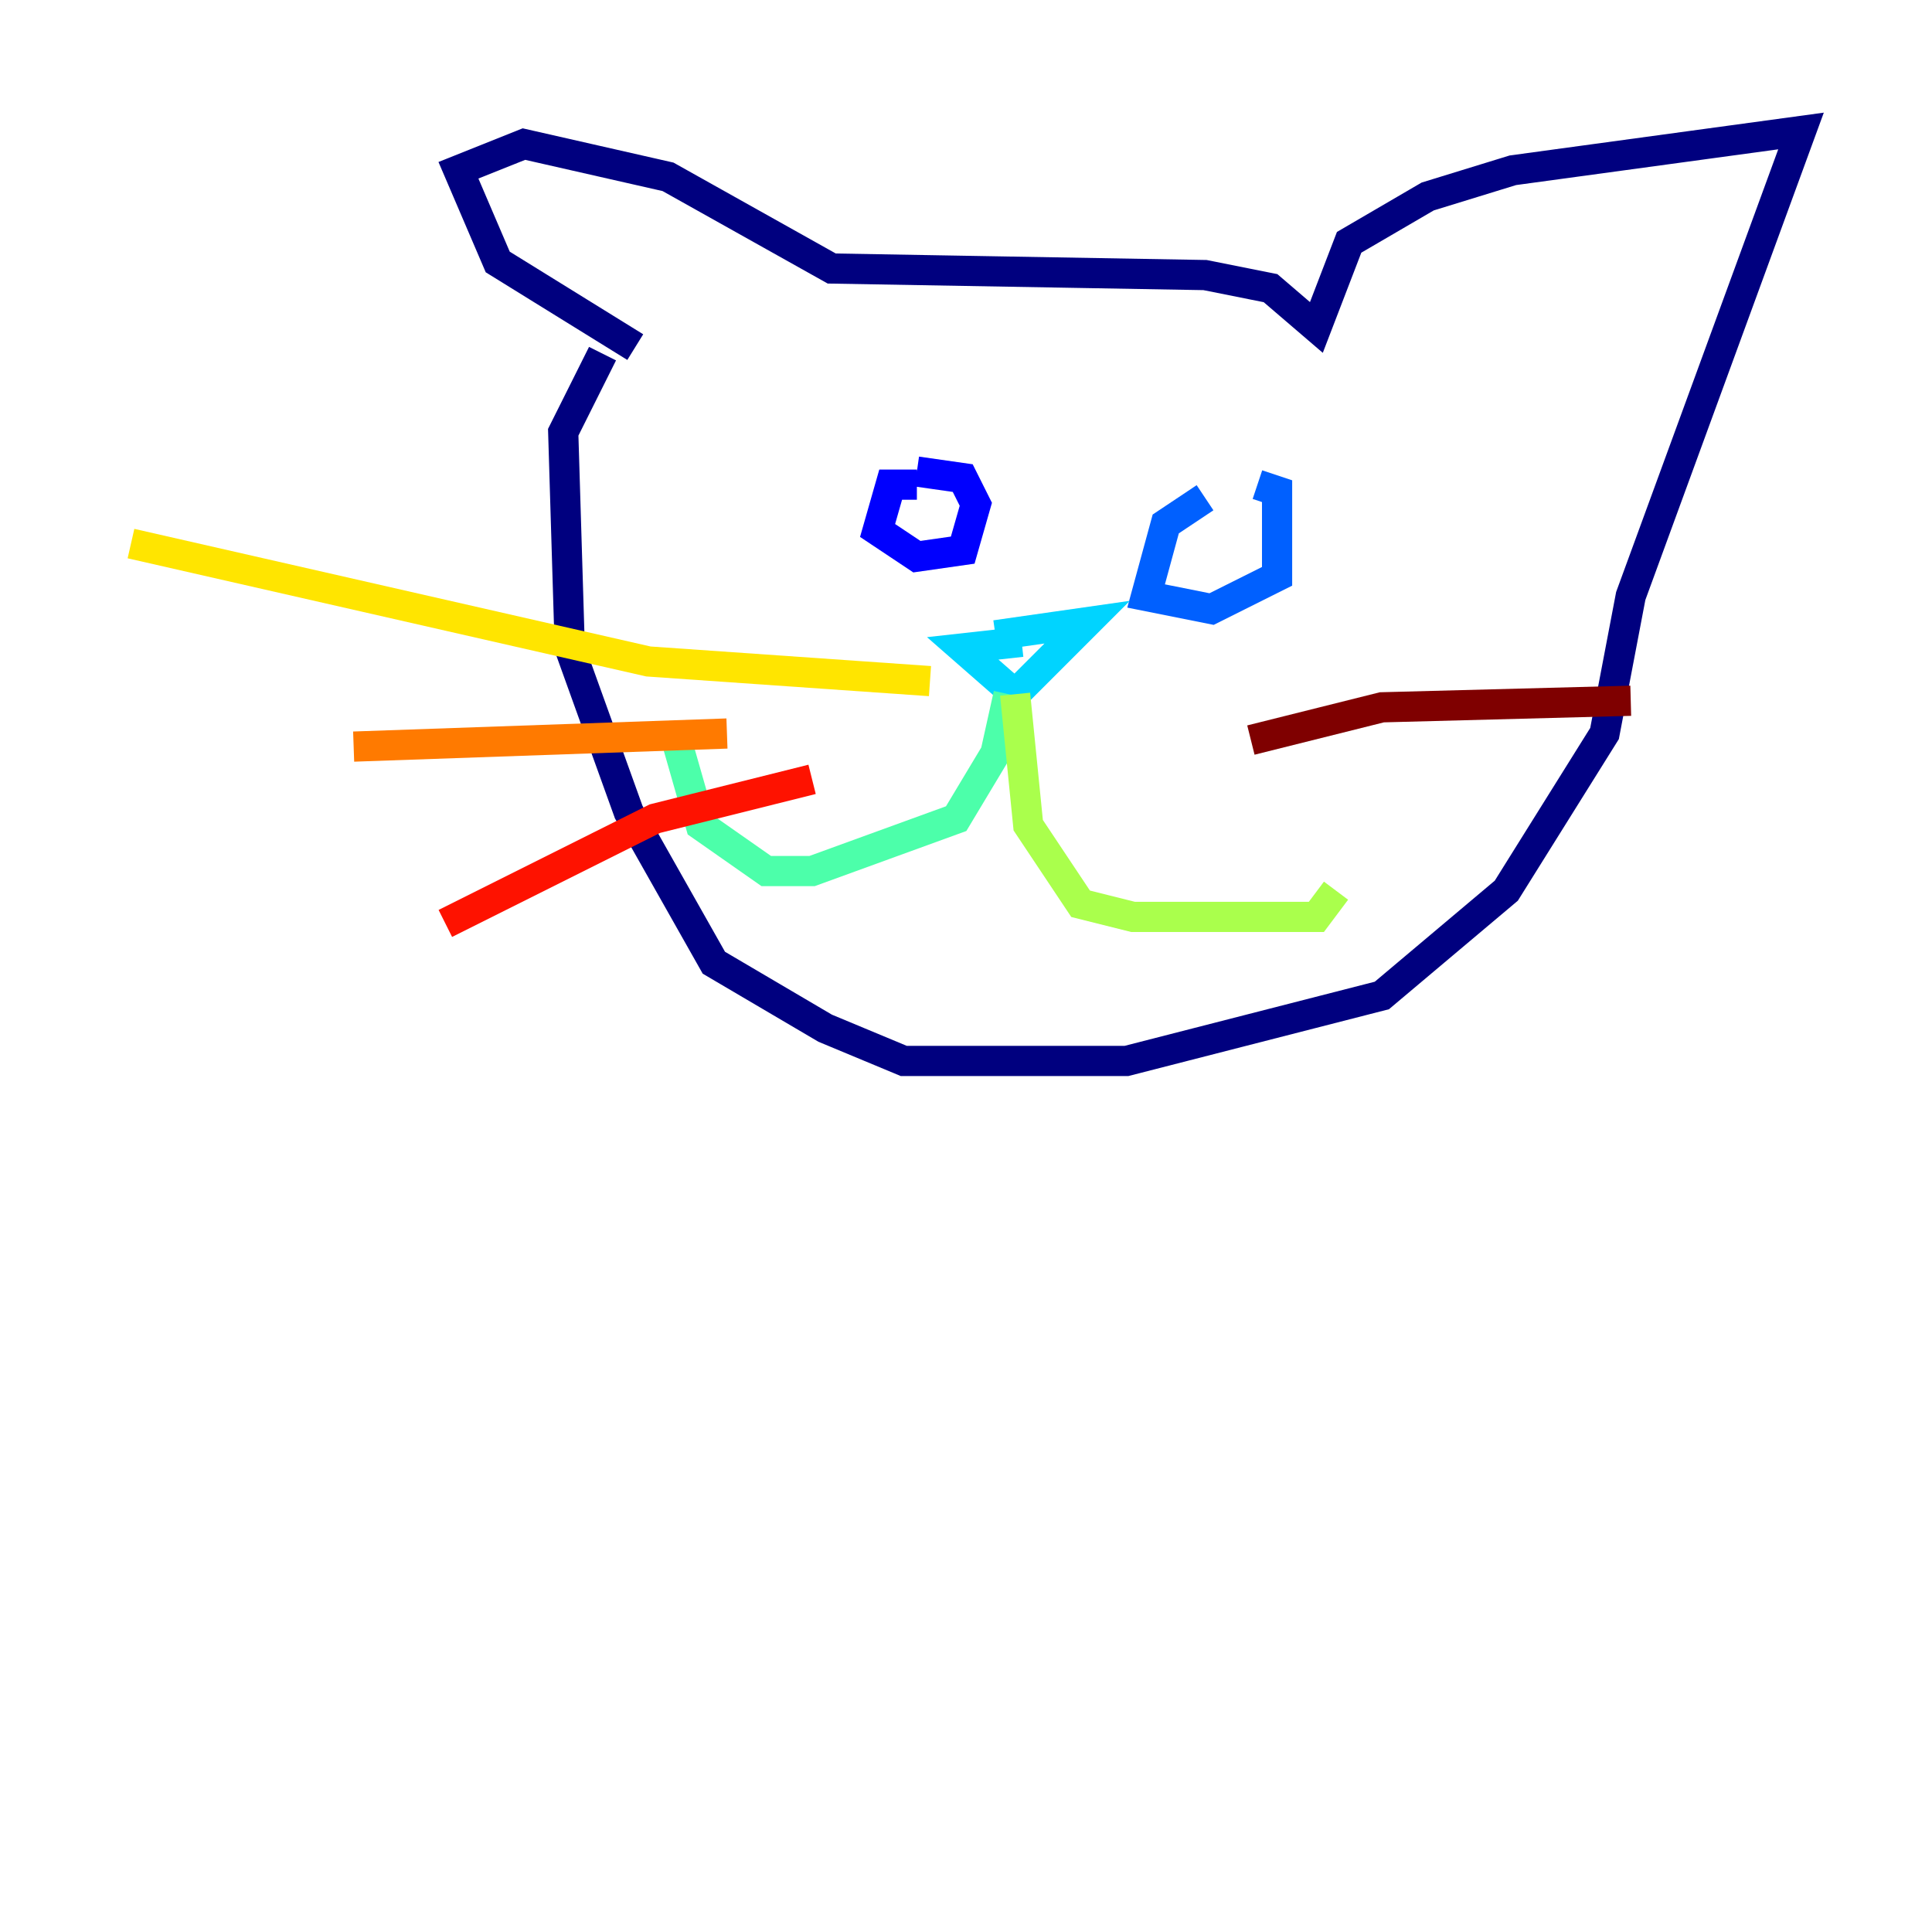 <?xml version="1.0" encoding="utf-8" ?>
<svg baseProfile="tiny" height="128" version="1.2" viewBox="0,0,128,128" width="128" xmlns="http://www.w3.org/2000/svg" xmlns:ev="http://www.w3.org/2001/xml-events" xmlns:xlink="http://www.w3.org/1999/xlink"><defs /><polyline fill="none" points="42.088,22.997 32.976,17.356 30.373,11.281 34.712,9.546 44.258,11.715 55.105,17.79 79.837,18.224 84.176,19.091 87.214,21.695 89.383,16.054 94.59,13.017 100.231,11.281 119.322,8.678 108.041,39.485 106.305,48.597 99.797,59.01 91.552,65.953 74.63,70.291 59.878,70.291 54.671,68.122 47.295,63.783 41.654,53.803 37.749,42.956 37.315,28.637 39.919,23.43" stroke="#00007f" stroke-width="2" /><polyline fill="none" points="60.746,32.108 59.01,32.108 58.142,35.146 60.746,36.881 63.783,36.447 64.651,33.41 63.783,31.675 60.746,31.241" stroke="#0000fe" stroke-width="2" /><polyline fill="none" points="79.837,32.976 77.234,34.712 75.932,39.485 80.271,40.352 84.61,38.183 84.61,32.542 83.308,32.108" stroke="#0060ff" stroke-width="2" /><polyline fill="none" points="67.688,42.522 63.783,42.956 67.254,45.993 72.027,41.22 65.953,42.088" stroke="#00d4ff" stroke-width="2" /><polyline fill="none" points="66.82,45.993 65.953,49.898 63.349,54.237 53.803,57.709 50.766,57.709 46.427,54.671 44.691,48.597" stroke="#4cffaa" stroke-width="2" /><polyline fill="none" points="67.254,45.993 68.122,54.671 71.593,59.878 75.064,60.746 87.214,60.746 88.515,59.01" stroke="#aaff4c" stroke-width="2" /><polyline fill="none" points="61.614,45.125 42.956,43.824 8.678,36.014" stroke="#ffe500" stroke-width="2" /><polyline fill="none" points="48.163,48.597 23.43,49.464" stroke="#ff7a00" stroke-width="2" /><polyline fill="none" points="53.803,51.634 43.39,54.237 29.505,61.18" stroke="#fe1200" stroke-width="2" /><polyline fill="none" points="82.875,49.031 91.552,46.861 108.041,46.427" stroke="#7f0000" stroke-width="2" /></svg>
